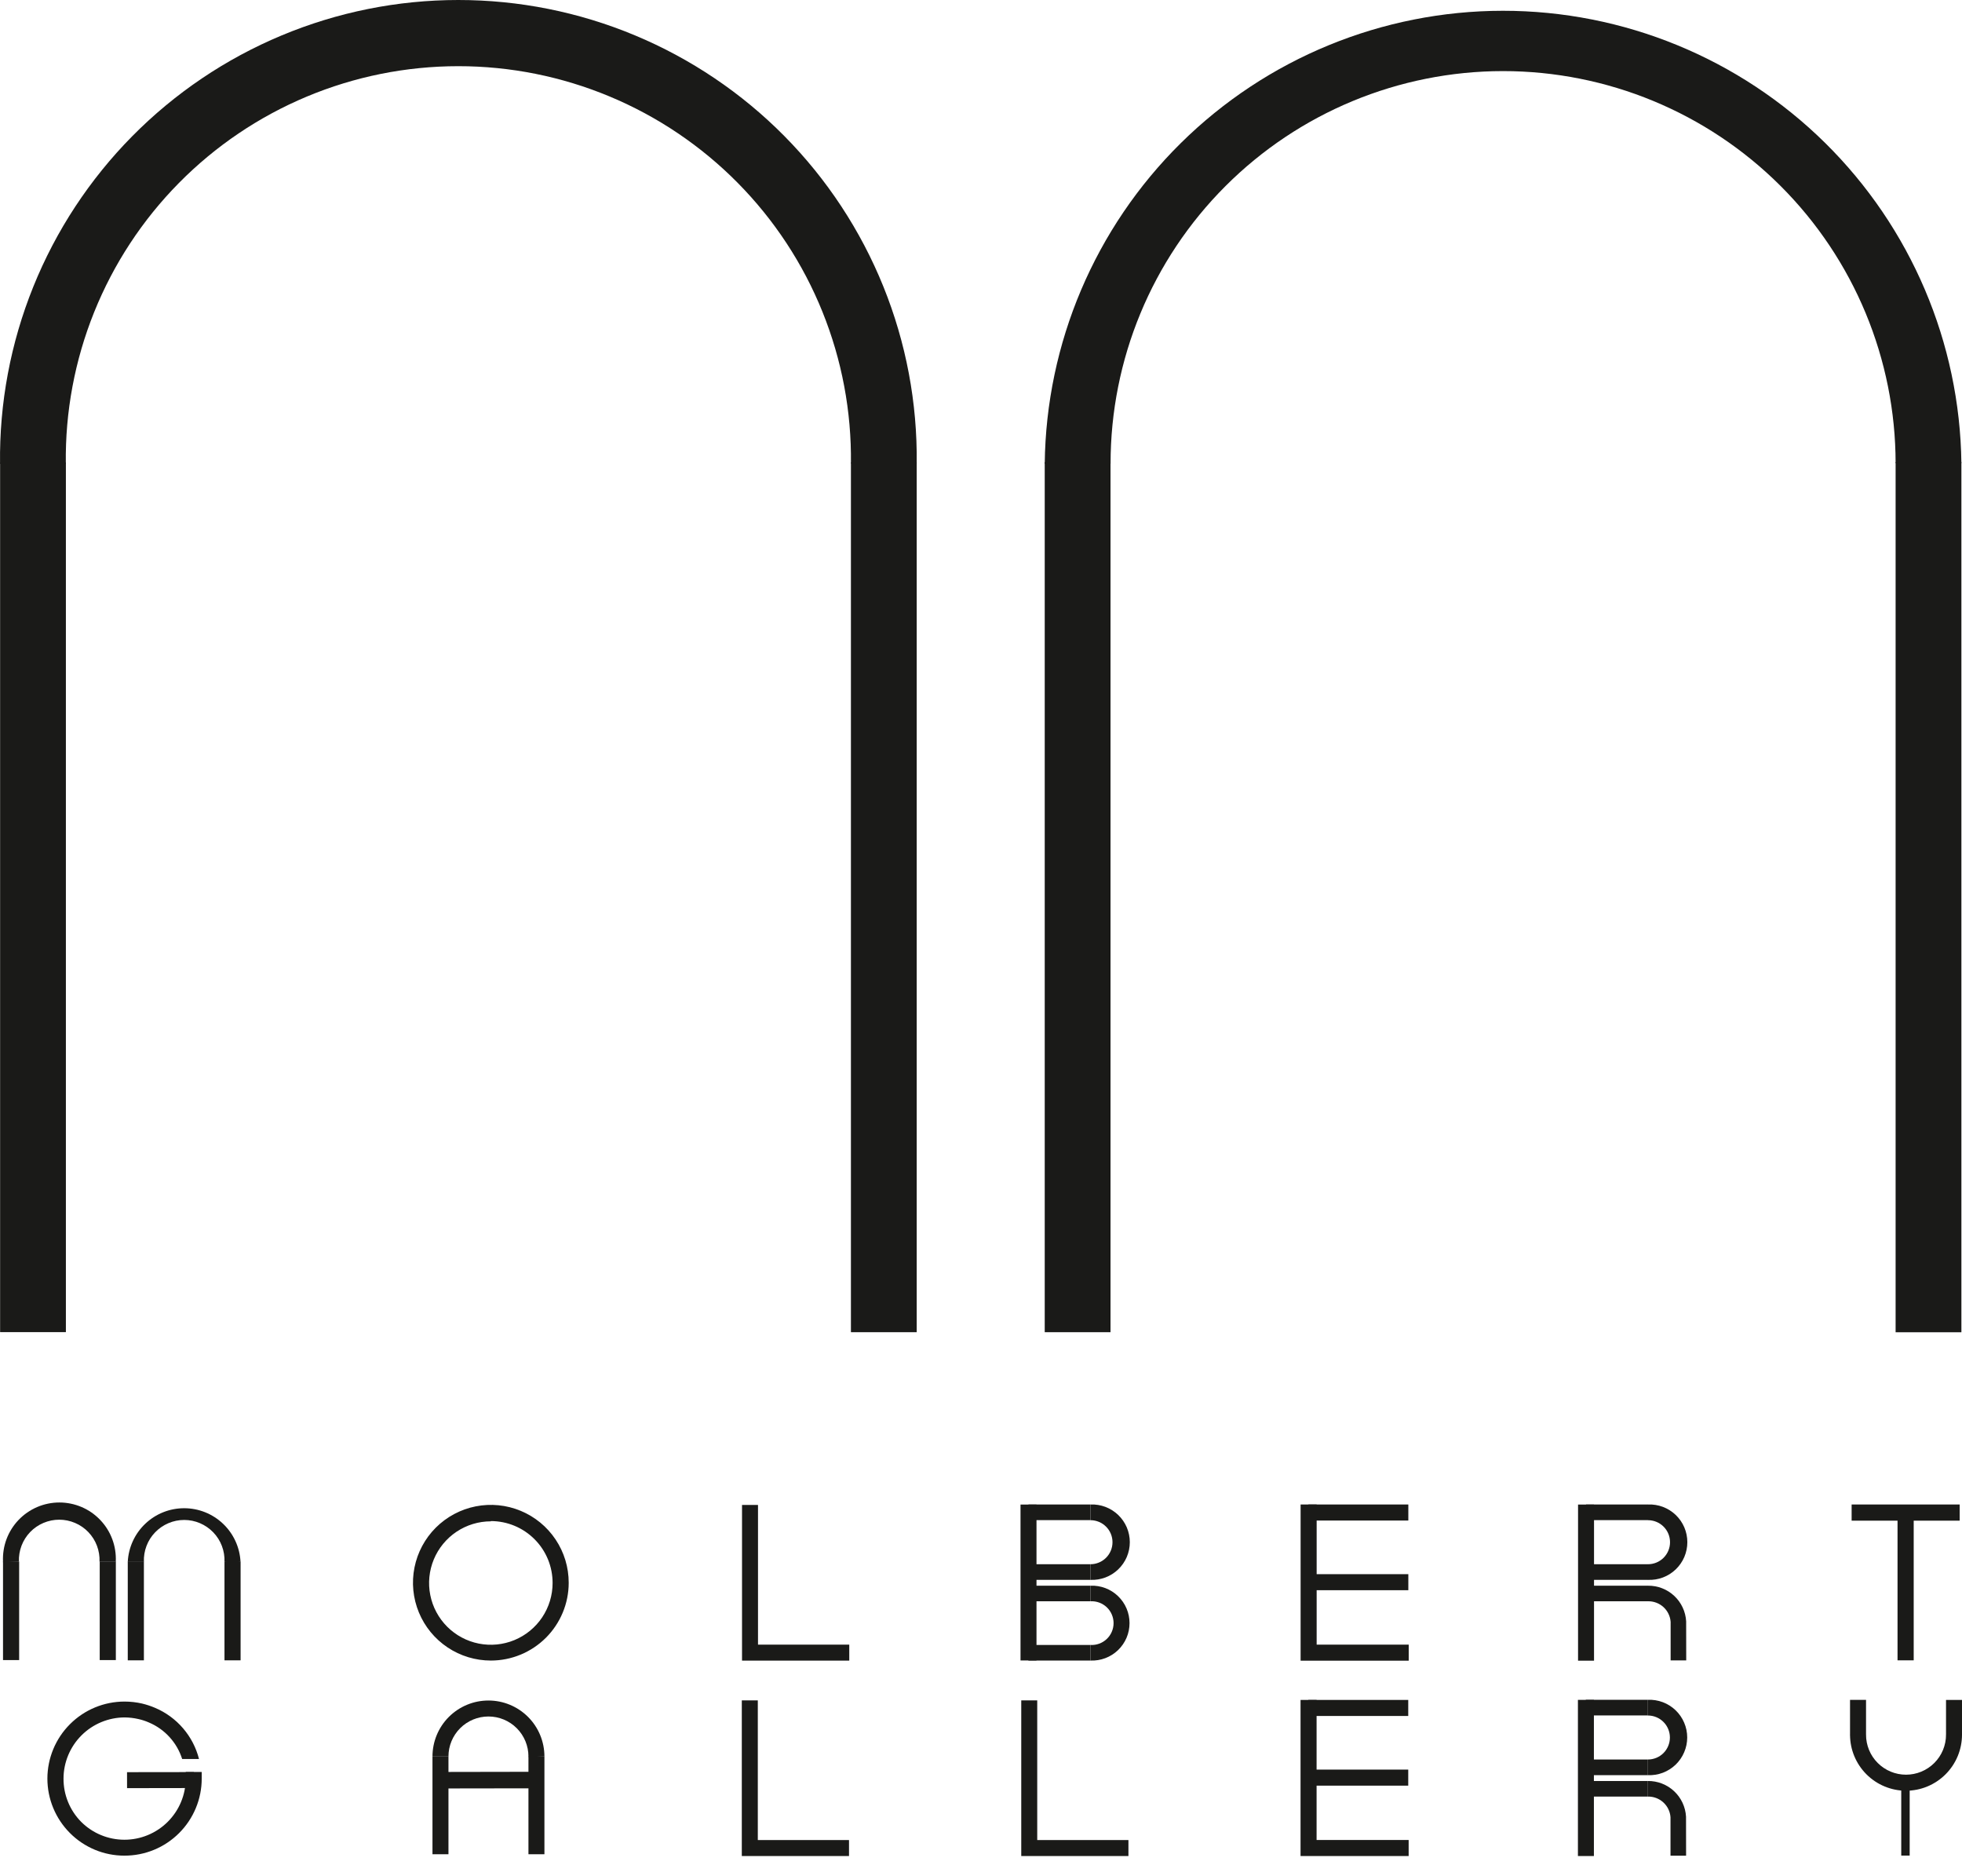 <svg width="91" height="87" viewBox="0 0 91 87" fill="none" xmlns="http://www.w3.org/2000/svg">
<path d="M3.053 21.509H0.002C-0.033 18.698 0.491 15.907 1.543 13.3C2.595 10.692 4.155 8.32 6.131 6.319C8.108 4.318 10.462 2.729 13.058 1.645C15.654 0.56 18.439 0.001 21.252 1.39042e-06C24.066 -0.001 26.851 0.556 29.448 1.639C32.044 2.722 34.4 4.309 36.378 6.308C38.356 8.307 39.917 10.679 40.971 13.286C42.025 15.892 42.551 18.682 42.518 21.494H39.467C39.497 19.084 39.048 16.693 38.146 14.459C37.245 12.224 35.908 10.191 34.213 8.477C32.519 6.763 30.5 5.402 28.275 4.474C26.05 3.545 23.663 3.068 21.252 3.069C18.841 3.07 16.454 3.549 14.23 4.479C12.006 5.41 9.989 6.772 8.296 8.488C6.603 10.203 5.268 12.238 4.368 14.473C3.468 16.708 3.021 19.1 3.053 21.509V21.509Z" fill="#1A1A18"/>
<path d="M3.056 21.448H0.005V61.775H3.056V21.448Z" fill="#1A1A18"/>
<path d="M42.518 21.451H39.467V61.778H42.518V21.451Z" fill="#1A1A18"/>
<path d="M51.51 21.5H48.456C48.52 15.91 50.787 10.57 54.765 6.639C58.743 2.708 64.111 0.503 69.705 0.5C75.299 0.498 80.669 2.699 84.65 6.626C88.631 10.554 90.903 15.891 90.972 21.481H87.921C87.918 16.656 85.998 12.03 82.582 8.62C79.166 5.209 74.535 3.295 69.706 3.297C64.878 3.3 60.248 5.219 56.836 8.633C53.423 12.046 51.508 16.675 51.51 21.5V21.5Z" fill="#1A1A18"/>
<path d="M90.972 21.429H87.921V61.781H90.972V21.429Z" fill="#1A1A18"/>
<path d="M51.507 21.435H48.456V61.778H51.507V21.435Z" fill="#1A1A18"/>
<path d="M22.766 77.005C22.051 77.005 21.353 76.793 20.759 76.396C20.165 75.999 19.702 75.436 19.429 74.776C19.156 74.116 19.084 73.39 19.224 72.69C19.364 71.99 19.708 71.347 20.213 70.842C20.719 70.338 21.362 69.994 22.063 69.855C22.764 69.716 23.49 69.788 24.15 70.062C24.81 70.336 25.374 70.799 25.77 71.393C26.167 71.987 26.378 72.685 26.377 73.399C26.377 74.355 25.996 75.272 25.319 75.949C24.641 76.625 23.723 77.005 22.766 77.005V77.005ZM22.766 70.549C22.199 70.549 21.646 70.717 21.175 71.031C20.704 71.346 20.337 71.793 20.12 72.316C19.903 72.839 19.846 73.414 19.957 73.969C20.067 74.524 20.34 75.034 20.741 75.435C21.141 75.835 21.651 76.108 22.207 76.218C22.763 76.328 23.338 76.272 23.862 76.055C24.385 75.838 24.832 75.472 25.147 75.001C25.462 74.53 25.63 73.977 25.63 73.411C25.631 73.034 25.558 72.661 25.415 72.312C25.271 71.964 25.061 71.647 24.794 71.38C24.528 71.113 24.212 70.901 23.864 70.756C23.516 70.612 23.143 70.537 22.766 70.537V70.549Z" fill="#1A1A18"/>
<path d="M39.39 77.008H34.416V69.789H35.157V76.267H39.39V77.008Z" fill="#1A1A18"/>
<path d="M0.14 72.445V72.418C0.123 72.064 0.178 71.71 0.301 71.378C0.425 71.046 0.615 70.743 0.859 70.487C1.104 70.23 1.398 70.026 1.724 69.886C2.05 69.747 2.4 69.675 2.755 69.675C3.109 69.675 3.46 69.747 3.786 69.886C4.112 70.026 4.406 70.23 4.65 70.487C4.895 70.743 5.085 71.046 5.208 71.378C5.332 71.71 5.387 72.064 5.37 72.418H4.616C4.626 72.166 4.585 71.915 4.496 71.68C4.407 71.444 4.271 71.229 4.096 71.047C3.922 70.866 3.712 70.721 3.48 70.623C3.249 70.524 2.999 70.473 2.747 70.473C2.495 70.473 2.246 70.524 2.014 70.623C1.782 70.721 1.573 70.866 1.398 71.047C1.224 71.229 1.088 71.444 0.998 71.68C0.909 71.915 0.868 72.166 0.878 72.418L0.14 72.445Z" fill="#1A1A18"/>
<path d="M0.888 72.412H0.14V76.983H0.888V72.412Z" fill="#1A1A18"/>
<path d="M5.373 72.412H4.625V76.983H5.373V72.412Z" fill="#1A1A18"/>
<path d="M10.787 72.452L10.412 72.43C10.422 72.178 10.381 71.927 10.292 71.692C10.203 71.456 10.066 71.241 9.892 71.06C9.717 70.878 9.508 70.734 9.276 70.635C9.044 70.536 8.795 70.485 8.543 70.485C8.291 70.485 8.041 70.536 7.81 70.635C7.578 70.734 7.368 70.878 7.194 71.06C7.019 71.241 6.883 71.456 6.794 71.692C6.705 71.927 6.664 72.178 6.674 72.43H5.926C5.959 71.759 6.249 71.126 6.736 70.663C7.222 70.199 7.869 69.941 8.541 69.941C9.214 69.941 9.86 70.199 10.347 70.663C10.834 71.126 11.123 71.759 11.156 72.43L10.787 72.452Z" fill="#1A1A18"/>
<path d="M11.159 72.424H10.412V76.995H11.159V72.424Z" fill="#1A1A18"/>
<path d="M6.674 72.424H5.926V76.995H6.674V72.424Z" fill="#1A1A18"/>
<path d="M65.338 77.011H60.324V69.768H61.068V76.267H65.338V77.011Z" fill="#1A1A18"/>
<path d="M65.32 72.999H60.684V73.743H65.32V72.999Z" fill="#1A1A18"/>
<path d="M65.32 69.768H60.684V70.512H65.32V69.768Z" fill="#1A1A18"/>
<path d="M90.892 69.768H85.881V70.518H90.892V69.768Z" fill="#1A1A18"/>
<path d="M88.76 69.832H88.01V76.995H88.76V69.832Z" fill="#1A1A18"/>
<path d="M8.993 82.177L5.892 82.181L5.893 82.922L8.994 82.917L8.993 82.177Z" fill="#1A1A18"/>
<path fill-rule="evenodd" clip-rule="evenodd" d="M8.449 81.57C8.33 81.194 8.131 80.848 7.865 80.556C7.6 80.264 7.274 80.033 6.911 79.879C6.755 79.81 6.592 79.756 6.425 79.719C6.214 79.67 5.998 79.644 5.782 79.642C5.03 79.645 4.31 79.944 3.779 80.475C3.248 81.006 2.948 81.726 2.946 82.477V82.477C2.942 83.228 3.236 83.95 3.764 84.484V84.484C4.295 85.015 5.015 85.313 5.767 85.314V85.314C6.52 85.315 7.243 85.017 7.777 84.486C8.311 83.954 8.613 83.233 8.615 82.48V82.48V82.172H9.356V82.48C9.356 82.95 9.263 83.415 9.082 83.849C8.902 84.283 8.637 84.677 8.304 85.009C7.971 85.341 7.576 85.604 7.141 85.783C6.706 85.962 6.24 86.053 5.77 86.052V86.052C5.3 86.053 4.835 85.96 4.402 85.78C3.968 85.6 3.575 85.336 3.244 85.004V85.004C2.574 84.333 2.198 83.424 2.198 82.477V82.477C2.2 81.53 2.577 80.623 3.247 79.954C3.917 79.284 4.825 78.908 5.773 78.907V78.907C6.045 78.907 6.316 78.937 6.582 78.997C6.792 79.047 6.998 79.115 7.197 79.2C7.696 79.412 8.138 79.736 8.491 80.147C8.844 80.558 9.097 81.045 9.23 81.57H8.449Z" fill="#1A1A18"/>
<path d="M50.578 73.263V72.538C50.849 72.538 51.109 72.43 51.3 72.239C51.492 72.047 51.599 71.788 51.599 71.517C51.599 71.246 51.492 70.987 51.3 70.795C51.109 70.604 50.849 70.496 50.578 70.496V69.768C50.814 69.758 51.049 69.796 51.27 69.879C51.491 69.963 51.693 70.09 51.863 70.253C52.033 70.416 52.169 70.612 52.262 70.829C52.354 71.046 52.402 71.28 52.402 71.516C52.402 71.751 52.354 71.985 52.262 72.202C52.169 72.419 52.033 72.615 51.863 72.778C51.693 72.941 51.491 73.069 51.27 73.152C51.049 73.235 50.814 73.273 50.578 73.263V73.263Z" fill="#1A1A18"/>
<path d="M50.578 69.768H47.699V70.493H50.578V69.768Z" fill="#1A1A18"/>
<path d="M50.578 72.538H47.699V73.263H50.578V72.538Z" fill="#1A1A18"/>
<path d="M48.074 69.771H47.333V77.001H48.074V69.771Z" fill="#1A1A18"/>
<path d="M50.578 77.005V76.282C50.716 76.29 50.854 76.269 50.983 76.222C51.113 76.174 51.232 76.101 51.332 76.006C51.432 75.911 51.512 75.797 51.566 75.67C51.621 75.544 51.649 75.407 51.649 75.269C51.649 75.131 51.621 74.995 51.566 74.868C51.512 74.742 51.432 74.627 51.332 74.532C51.232 74.438 51.113 74.364 50.983 74.317C50.854 74.269 50.716 74.249 50.578 74.256V73.534C50.812 73.524 51.046 73.562 51.265 73.644C51.485 73.727 51.685 73.853 51.854 74.016C52.023 74.178 52.158 74.372 52.25 74.588C52.342 74.803 52.389 75.035 52.389 75.269C52.389 75.504 52.342 75.735 52.25 75.951C52.158 76.166 52.023 76.361 51.854 76.523C51.685 76.685 51.485 76.811 51.265 76.894C51.046 76.977 50.812 77.014 50.578 77.005V77.005Z" fill="#1A1A18"/>
<path d="M50.578 73.534H47.699V74.256H50.578V73.534Z" fill="#1A1A18"/>
<path d="M50.578 76.282H47.699V77.005H50.578V76.282Z" fill="#1A1A18"/>
<path d="M39.378 86.07H34.406V78.852H35.148V85.329H39.378V86.07Z" fill="#1A1A18"/>
<path d="M24.51 81.474V81.453C24.51 80.961 24.315 80.49 23.967 80.142C23.619 79.794 23.147 79.599 22.655 79.599C22.163 79.599 21.691 79.794 21.343 80.142C20.996 80.49 20.8 80.961 20.8 81.453H20.059C20.059 80.765 20.332 80.105 20.819 79.618C21.306 79.132 21.966 78.858 22.655 78.858C23.344 78.858 24.004 79.132 24.491 79.618C24.978 80.105 25.251 80.765 25.251 81.453L24.51 81.474Z" fill="#1A1A18"/>
<path d="M25.251 81.45H24.51V85.987H25.251V81.45Z" fill="#1A1A18"/>
<path d="M20.8 81.45H20.059V85.987H20.8V81.45Z" fill="#1A1A18"/>
<path d="M24.587 82.164L20.667 82.171L20.669 82.936L24.588 82.93L24.587 82.164Z" fill="#1A1A18"/>
<path d="M52.338 86.07H47.367V78.852H48.108V85.329H52.338V86.07Z" fill="#1A1A18"/>
<path d="M65.335 86.07H60.321V78.831H61.065V85.326H65.335V86.07Z" fill="#1A1A18"/>
<path d="M65.316 82.062H60.681V82.806H65.316V82.062Z" fill="#1A1A18"/>
<path d="M65.316 78.831H60.681V79.575H65.316V78.831Z" fill="#1A1A18"/>
<path d="M76.437 73.263V72.538C76.708 72.538 76.968 72.43 77.159 72.239C77.351 72.047 77.458 71.788 77.458 71.517C77.458 71.246 77.351 70.987 77.159 70.795C76.968 70.604 76.708 70.496 76.437 70.496V69.768C76.673 69.758 76.908 69.796 77.129 69.879C77.35 69.963 77.552 70.09 77.722 70.253C77.892 70.416 78.028 70.612 78.121 70.829C78.213 71.046 78.261 71.28 78.261 71.516C78.261 71.751 78.213 71.985 78.121 72.202C78.028 72.419 77.892 72.615 77.722 72.778C77.552 72.941 77.35 73.069 77.129 73.152C76.908 73.235 76.673 73.273 76.437 73.263V73.263Z" fill="#1A1A18"/>
<path d="M76.44 69.768H73.561V70.493H76.44V69.768Z" fill="#1A1A18"/>
<path d="M76.44 72.538H73.561V73.263H76.44V72.538Z" fill="#1A1A18"/>
<path d="M73.933 69.771H73.192V77.011H73.933V69.771Z" fill="#1A1A18"/>
<path d="M78.209 76.998H77.486V75.212C77.467 74.949 77.348 74.703 77.153 74.525C76.957 74.347 76.701 74.251 76.437 74.256V73.534C76.888 73.529 77.324 73.698 77.653 74.006C77.983 74.314 78.181 74.738 78.206 75.188C78.209 75.225 78.209 76.98 78.209 76.998Z" fill="#1A1A18"/>
<path d="M76.44 73.534H73.561V74.256H76.44V73.534Z" fill="#1A1A18"/>
<path d="M76.431 82.332V81.594C76.702 81.594 76.962 81.487 77.153 81.296C77.345 81.104 77.452 80.844 77.452 80.574C77.452 80.303 77.345 80.043 77.153 79.852C76.962 79.661 76.702 79.553 76.431 79.553V78.825C76.667 78.815 76.902 78.853 77.123 78.936C77.344 79.019 77.545 79.146 77.716 79.31C77.886 79.473 78.022 79.669 78.114 79.886C78.207 80.103 78.255 80.336 78.255 80.572C78.255 80.808 78.207 81.042 78.114 81.258C78.022 81.475 77.886 81.671 77.716 81.835C77.545 81.998 77.344 82.125 77.123 82.209C76.902 82.292 76.667 82.33 76.431 82.32V82.332Z" fill="#1A1A18"/>
<path d="M76.431 78.825H73.552V79.55H76.431V78.825Z" fill="#1A1A18"/>
<path d="M76.431 81.594H73.552V82.32H76.431V81.594Z" fill="#1A1A18"/>
<path d="M73.927 78.828H73.186V86.07H73.927V78.828Z" fill="#1A1A18"/>
<path d="M78.203 86.055H77.48V84.269C77.461 84.006 77.342 83.76 77.146 83.582C76.951 83.404 76.695 83.308 76.431 83.313V82.59C76.882 82.586 77.318 82.755 77.647 83.063C77.977 83.371 78.174 83.794 78.2 84.244C78.203 84.281 78.203 86.037 78.203 86.055Z" fill="#1A1A18"/>
<path d="M76.431 82.591H73.552V83.313H76.431V82.591Z" fill="#1A1A18"/>
<path d="M88.573 82.79H88.182V86.049H88.573V82.79Z" fill="#1A1A18"/>
<path d="M88.404 83.042C87.715 83.041 87.054 82.767 86.568 82.28C86.081 81.793 85.807 81.133 85.807 80.445H86.549C86.549 80.936 86.744 81.408 87.092 81.755C87.44 82.103 87.912 82.298 88.404 82.298C88.896 82.298 89.367 82.103 89.715 81.755C90.063 81.408 90.259 80.936 90.259 80.445L91 80.426V80.445C90.999 81.133 90.725 81.793 90.239 82.279C89.752 82.766 89.092 83.041 88.404 83.042V83.042Z" fill="#1A1A18"/>
<path d="M91 78.831H90.259V80.451H91V78.831Z" fill="#1A1A18"/>
<path d="M86.549 78.828H85.807V80.451H86.549V78.828Z" fill="#1A1A18"/>
</svg>
